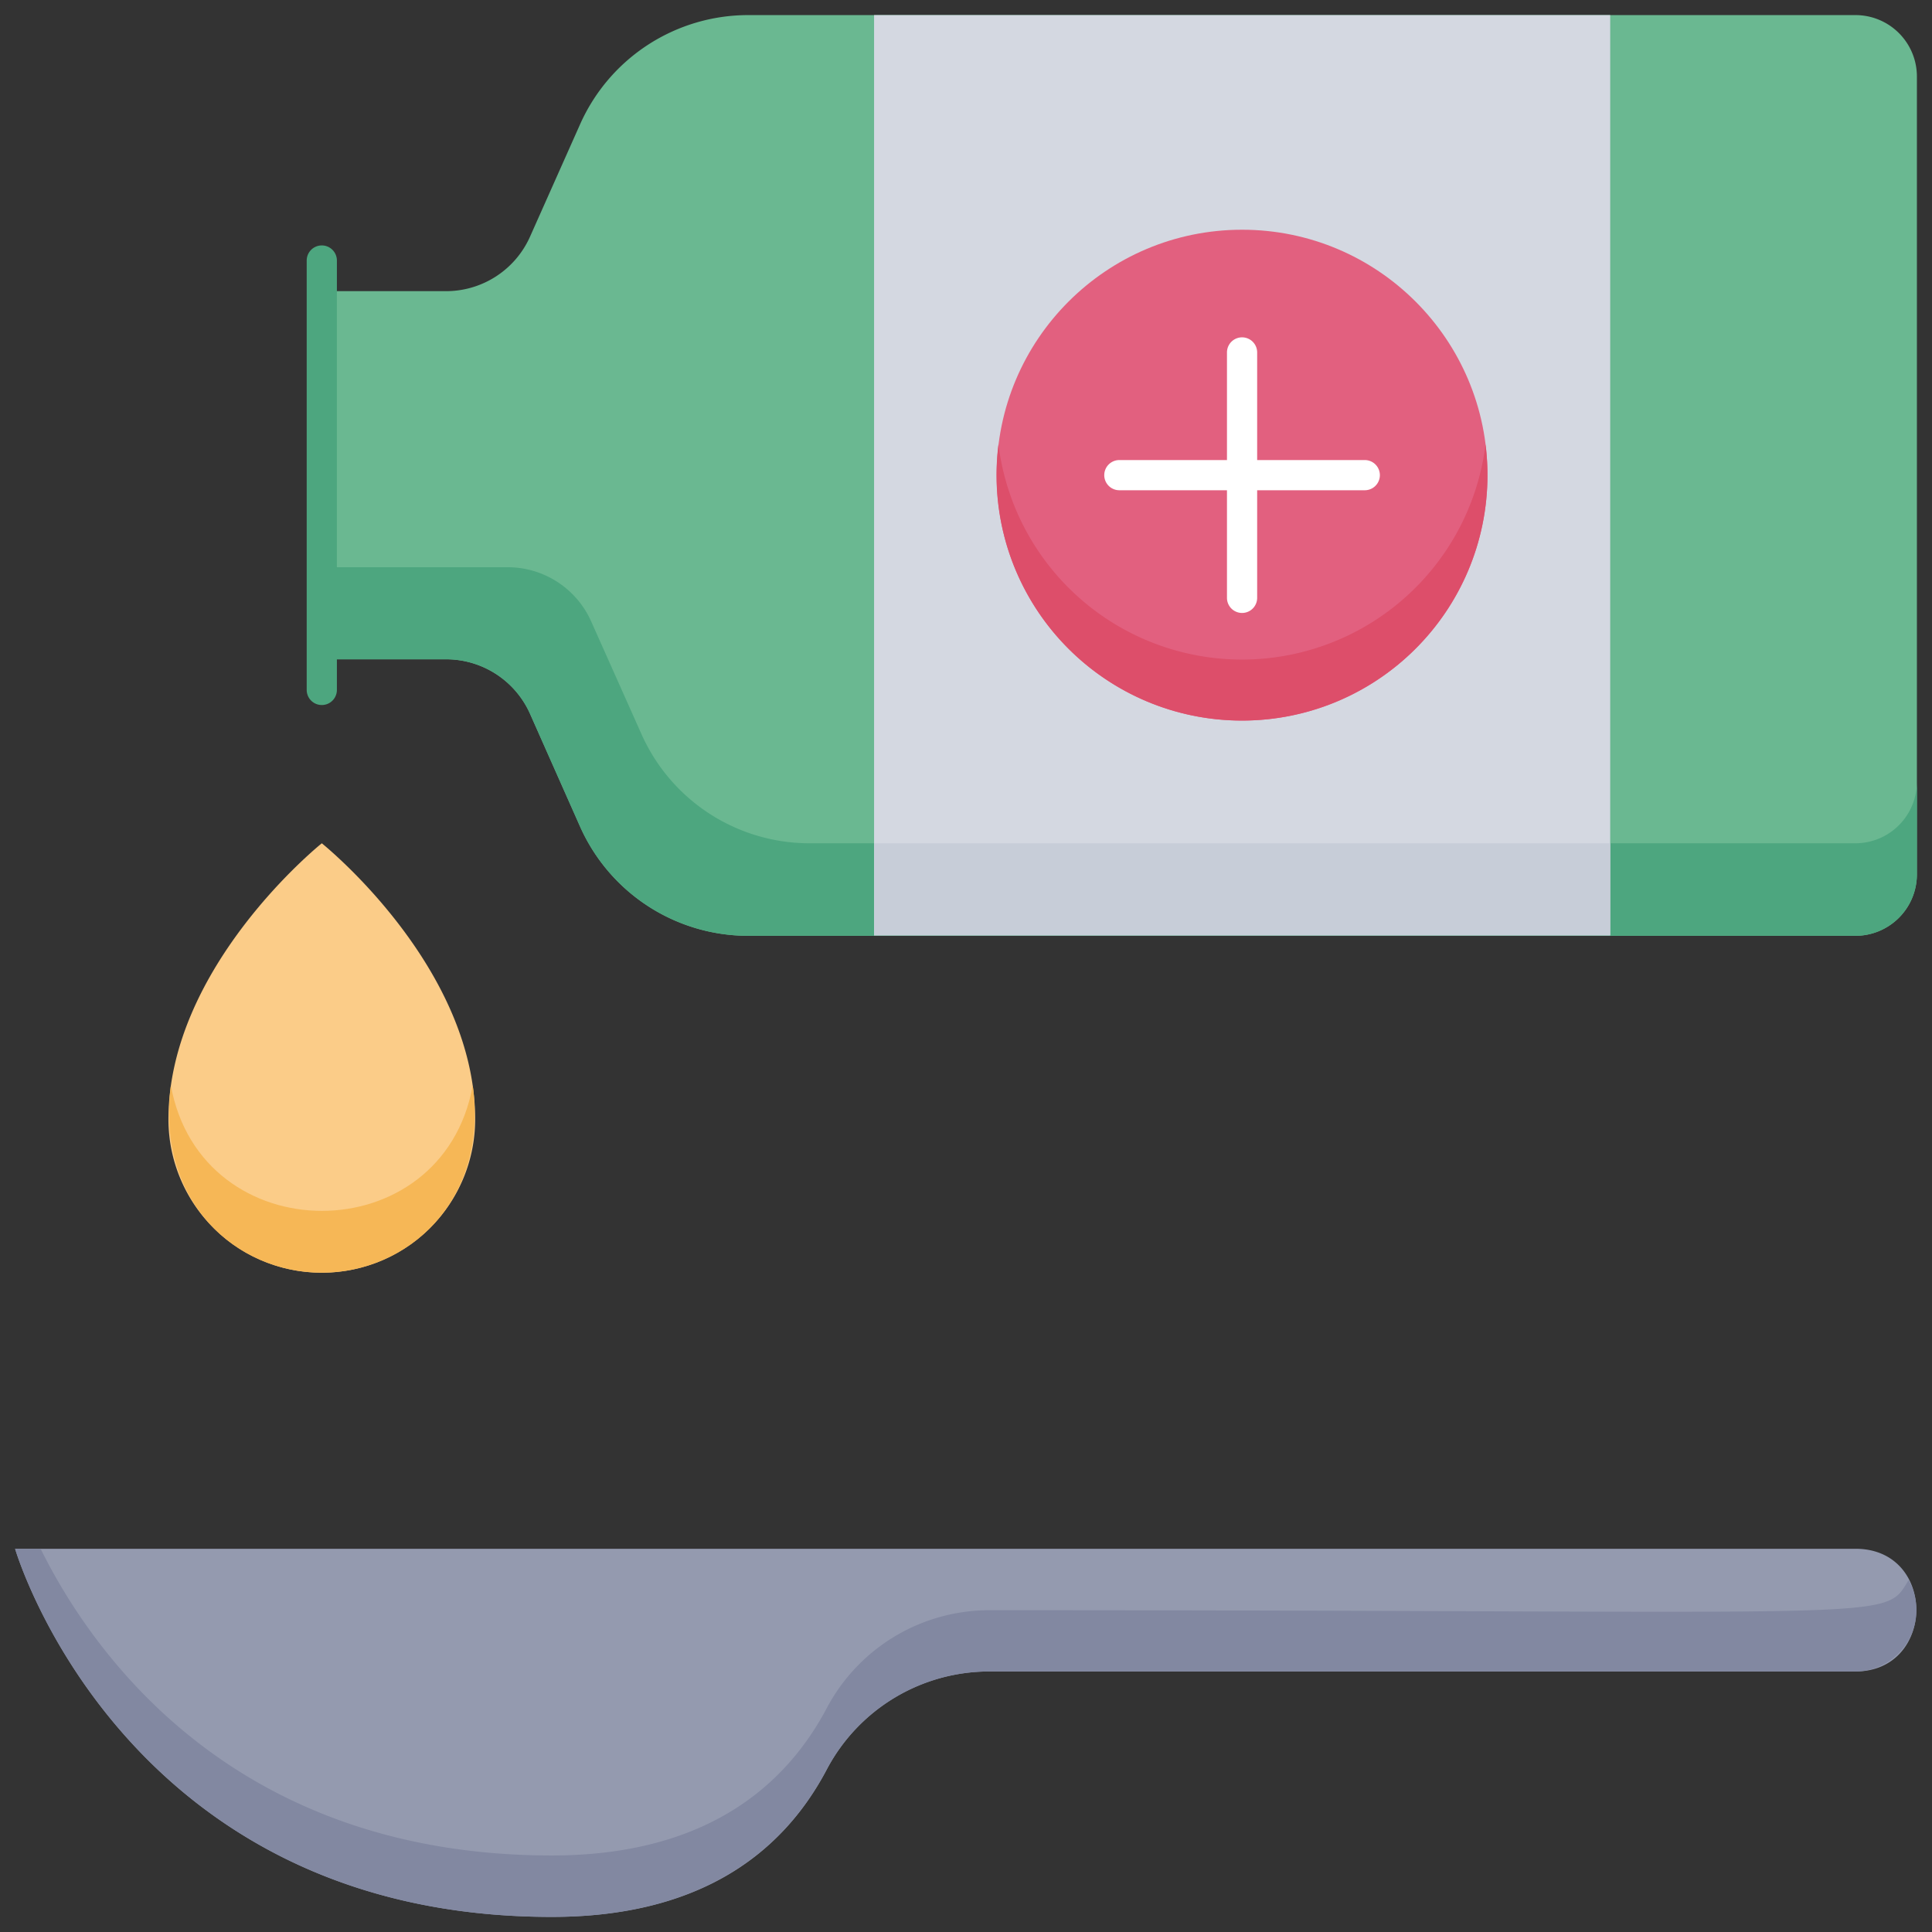 <svg xmlns="http://www.w3.org/2000/svg" viewBox="0 0 128 128"><rect x="0" y="0" width="128" height="128" fill="#333333" stroke="none"/><defs><style>.cls-1{fill:#6ab891;}.cls-2{fill:#4da67f;}.cls-3{fill:#fbcc88;}.cls-4{fill:#f6b756;}.cls-5{fill:#949aaf;}.cls-6{fill:#8288a1;}.cls-7{fill:#d4d8e1;}.cls-8{fill:#e2607f;}.cls-9{fill:#dd4e6a;}.cls-10{fill:#c7cdd8;}.cls-11{fill:#fff;}</style></defs><title>Syrup</title><g id="Syrup"><path class="cls-1" d="M35.12,15.67l3.31-7.43A12.19,12.19,0,0,1,49.57,1h73.36A4.07,4.07,0,0,1,127,5.07V57.9A4.07,4.07,0,0,1,122.93,62H49.57a12.19,12.19,0,0,1-11.14-7.24L35.12,47.3a6.09,6.09,0,0,0-5.57-3.62H21.32V19.29h8.23A6.09,6.09,0,0,0,35.12,15.67Z"/><path class="cls-2" d="M127,51.81V57.9A4.08,4.08,0,0,1,122.93,62H49.57a12.2,12.2,0,0,1-11.14-7.24L35.12,47.3a6.08,6.08,0,0,0-5.57-3.62H21.32v-6.1h12.3a6.06,6.06,0,0,1,5.56,3.62l3.32,7.44a12.19,12.19,0,0,0,11.13,7.23h69.3A4.08,4.08,0,0,0,127,51.81Z"/><path class="cls-3" d="M31.48,74.16c0-10.16-10.16-18.29-10.16-18.29S11.16,64,11.16,74.16a10.16,10.16,0,0,0,20.32,0Z"/><path class="cls-4" d="M21.32,84.32c-5.66,0-11-4.68-10-12.41,2,11.07,18,11.1,20,0C32.37,79.65,26.94,84.32,21.32,84.32Z"/><path class="cls-5" d="M122.93,102.61c5.41,0,5.33,8.13,0,8.13H65.54a12.15,12.15,0,0,0-10.74,6.45c-3.14,6-8.91,9.81-18.24,9.81C8.11,127,1,102.61,1,102.61Z"/><path class="cls-6" d="M122.93,110.74H65.54a12.19,12.19,0,0,0-10.75,6.46c-3.13,5.94-8.9,9.8-18.23,9.8C8.11,127,1,102.61,1,102.61H2.69c3.43,6.93,12.8,20.32,33.87,20.32,9.33,0,15.1-3.86,18.23-9.79a12.19,12.19,0,0,1,10.75-6.46c61.07,0,59.21.79,60.91-2A4.07,4.07,0,0,1,122.93,110.74Z"/><rect class="cls-7" x="57.9" y="1" width="48.77" height="60.97" transform="translate(164.58 62.97) rotate(180)"/><circle class="cls-8" cx="82.29" cy="31.48" r="16.26"/><path class="cls-9" d="M82.29,47.74A16.26,16.26,0,0,1,66.15,29.45a16.26,16.26,0,0,0,32.27,0A16.26,16.26,0,0,1,82.29,47.74Z"/><rect class="cls-10" x="57.9" y="55.87" width="48.77" height="6.1" transform="translate(164.58 117.84) rotate(180)"/><path class="cls-2" d="M20.32,45.71V17.26a1,1,0,0,1,2,0V45.71A1,1,0,0,1,20.32,45.71Z"/><path class="cls-11" d="M81.29,39.61V23.35a1,1,0,0,1,2,0V39.61A1,1,0,0,1,81.29,39.61Z"/><path class="cls-11" d="M90.42,32.48H74.16a1,1,0,0,1,0-2H90.42A1,1,0,0,1,90.42,32.48Z"/></g></svg>